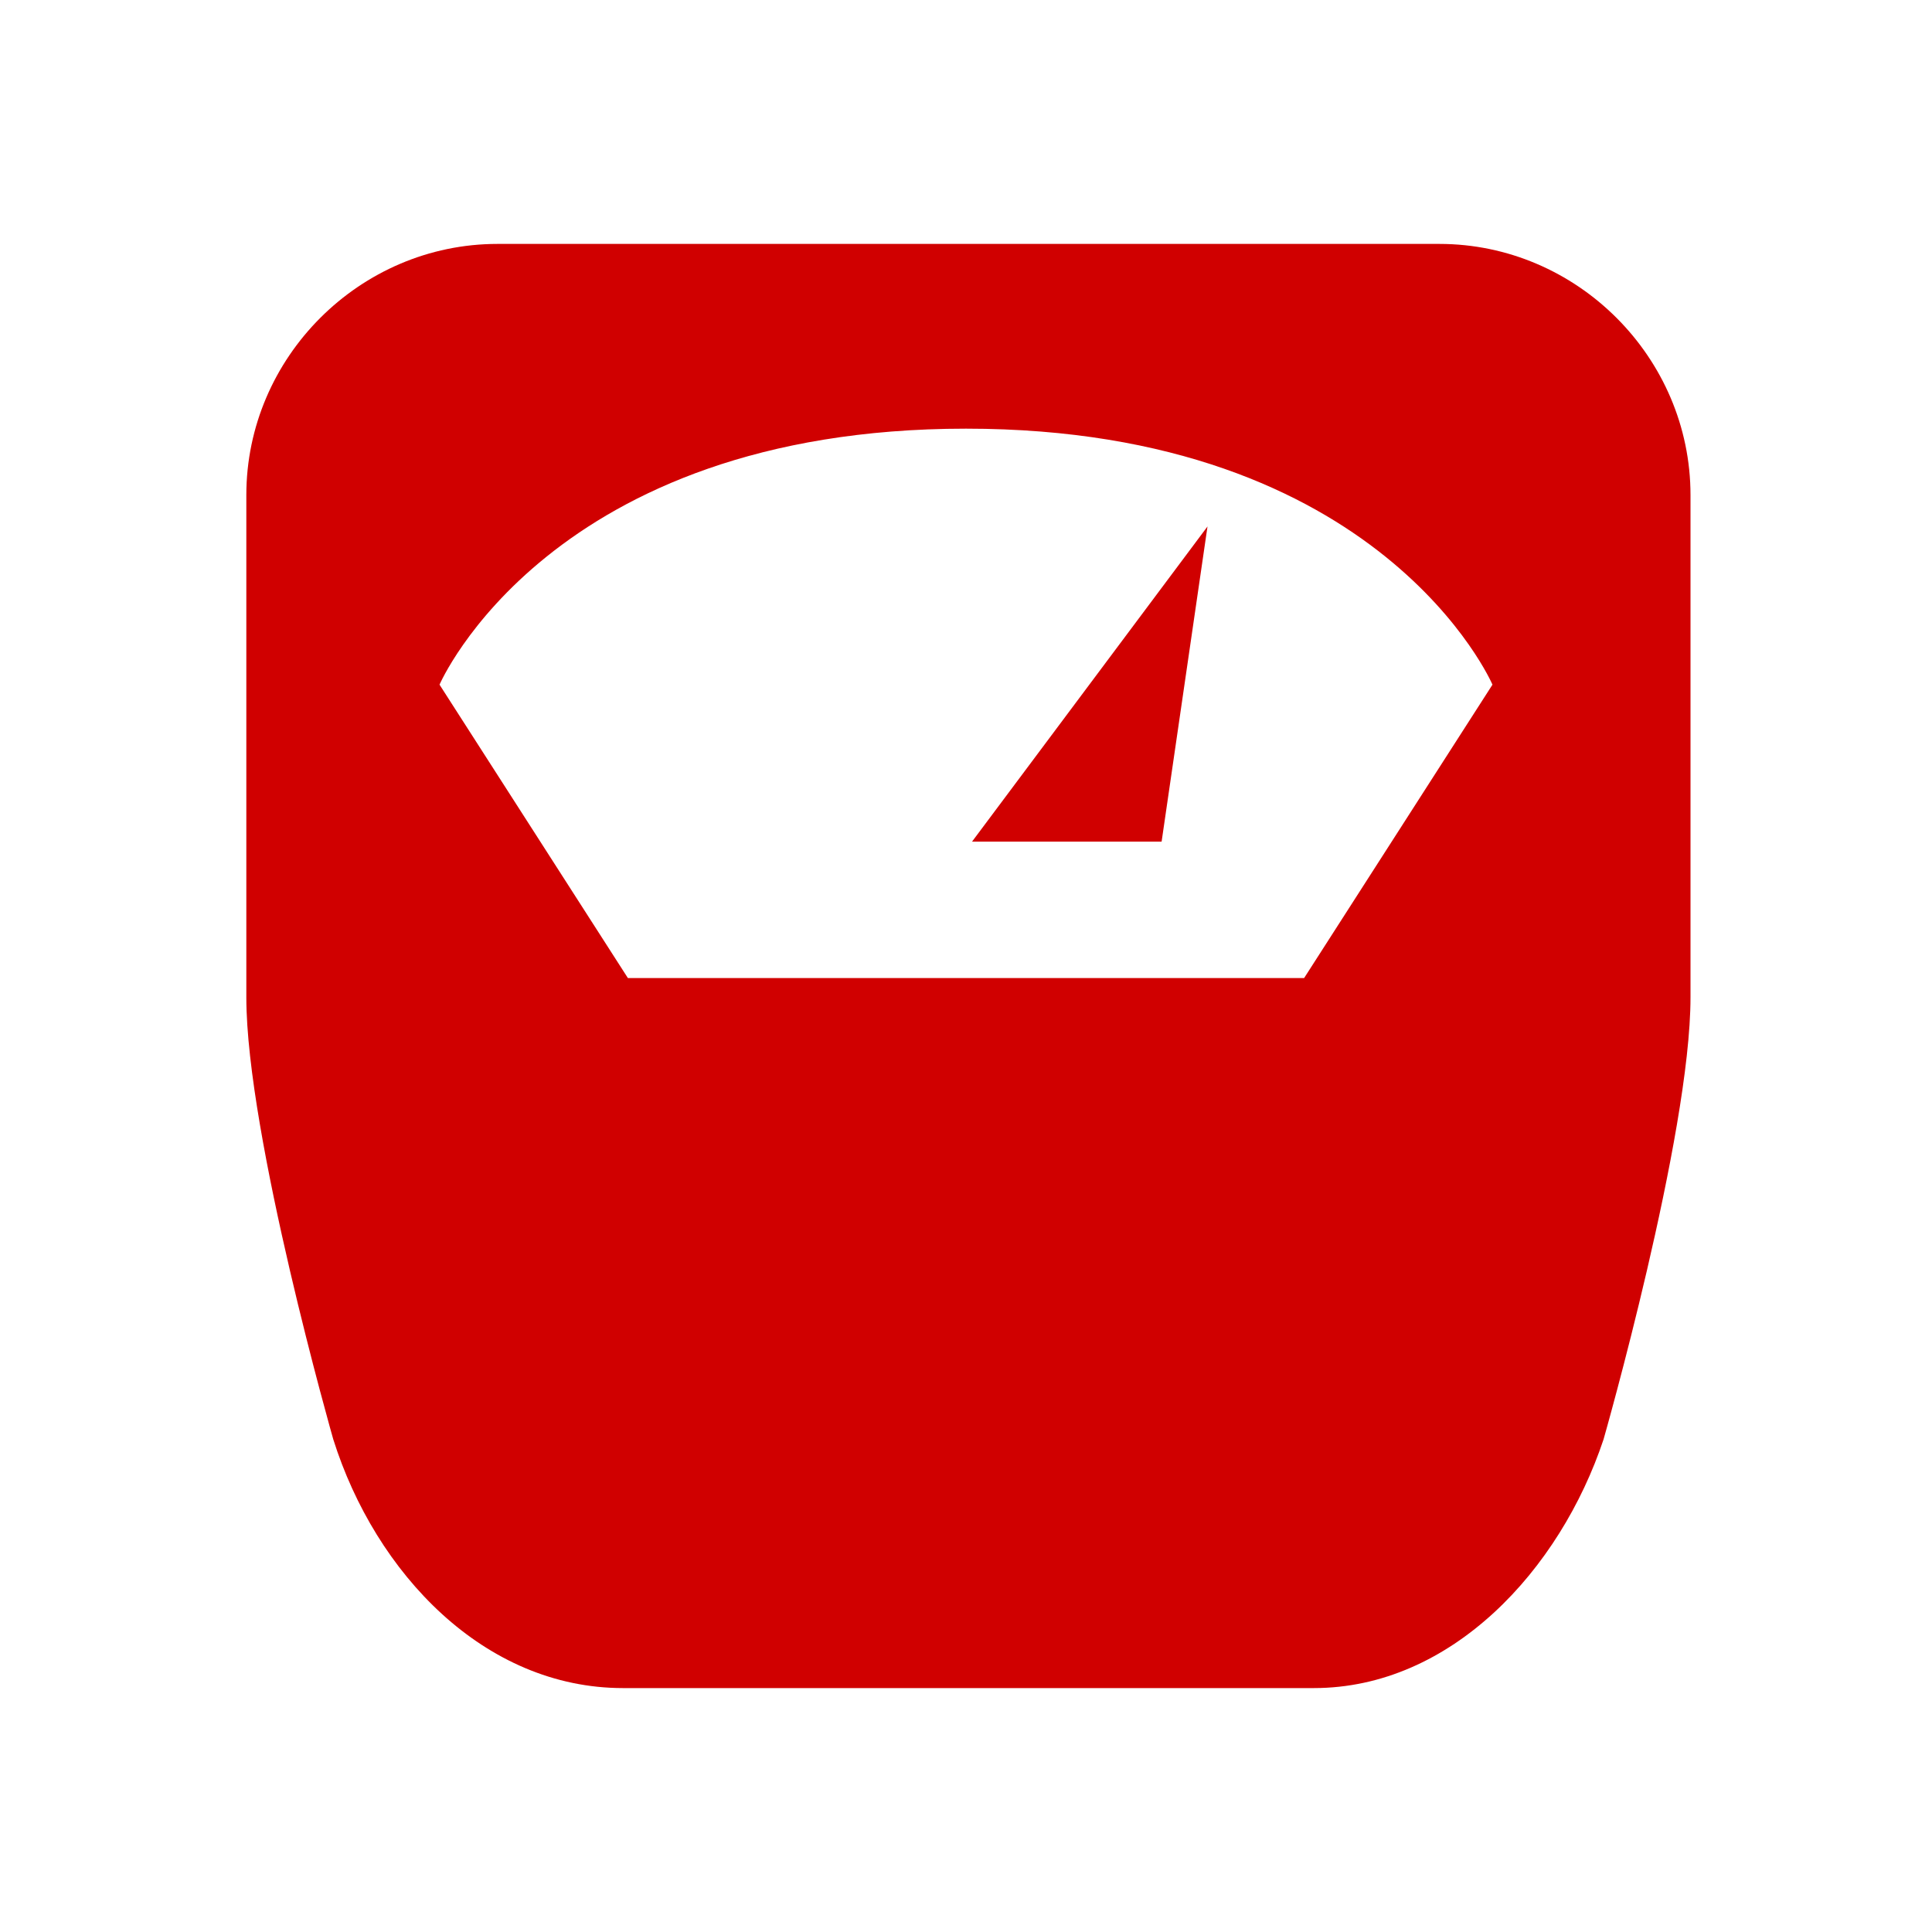 <svg xmlns="http://www.w3.org/2000/svg" viewBox="0 0 16 16" width="16" height="16">
<cis-name>scale</cis-name>
<cis-semantic>danger</cis-semantic>
<path id="scale_2_" fill="#D00000" d="M11.92,2.02h-7.8c-1.14,0-2.08,0.94-2.08,2.08v4.16c0,1.14,0.72,3.66,0.72,3.66
	c0.35,1.11,1.25,2.06,2.4,2.06h5.72c1.14,0,2.04-0.98,2.4-2.06c0,0,0.72-2.52,0.72-3.66V4.1C14,2.96,13.06,2.02,11.92,2.02z
	 M12.36,5.67L10.8,8.1H5.2L3.64,5.67c0,0,0.91-2.12,4.36-2.12S12.36,5.67,12.36,5.67z M10,4.36L9.62,6.97H8.05L10,4.36z"/>
</svg>
